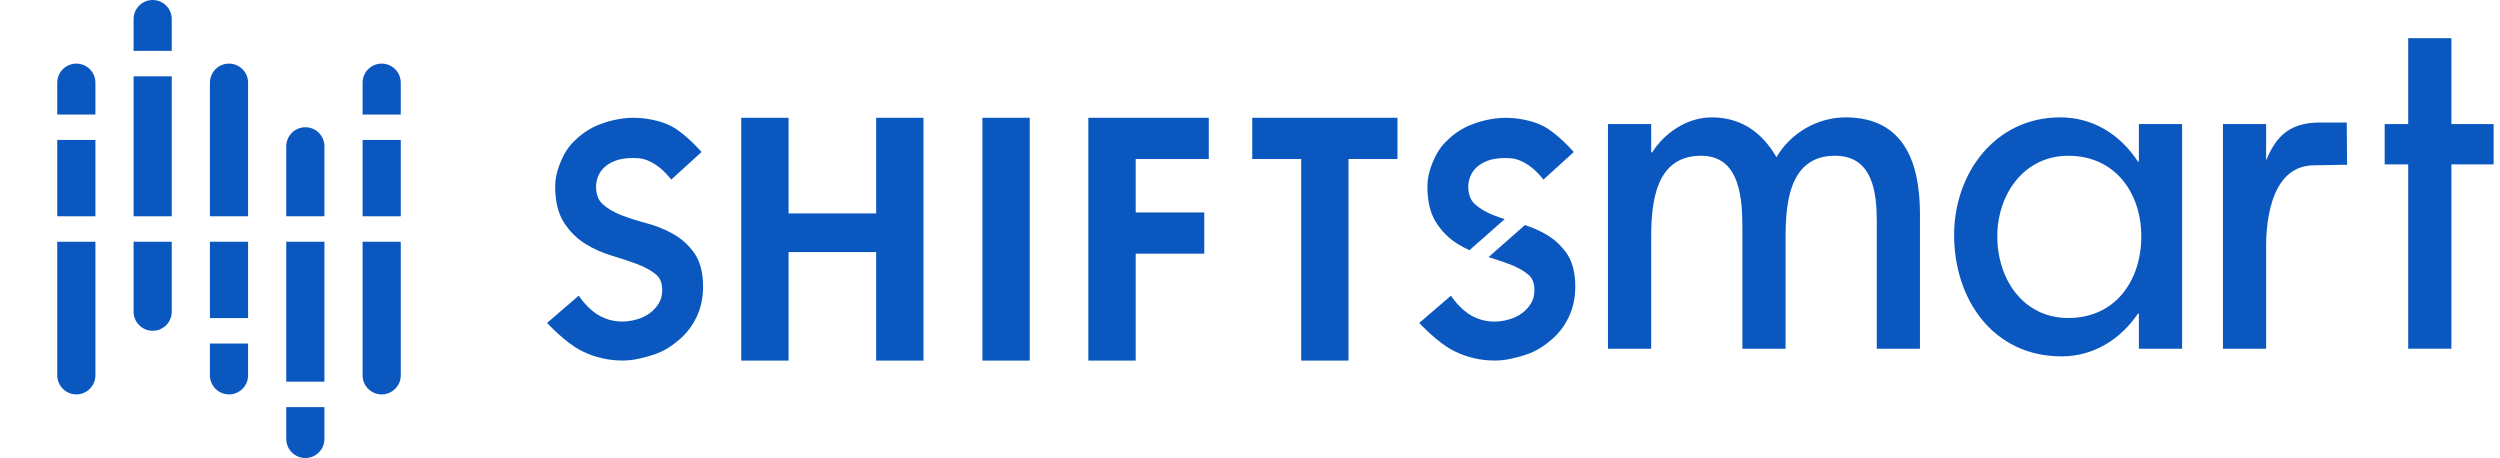 <svg width="131" height="24" viewBox="0 0 131 24" fill="none" xmlns="http://www.w3.org/2000/svg">
<path d="M65.617 8.331H68.182V18.895H70.662V8.331H73.228V6.172H65.617V8.331Z" fill="#0B57C0"/>
<path d="M33.851 11.688C34.356 11.821 34.83 12.01 35.259 12.25C35.702 12.498 36.079 12.837 36.377 13.256C36.685 13.688 36.842 14.281 36.842 15.017C36.842 15.598 36.728 16.132 36.504 16.603C36.281 17.072 35.975 17.474 35.596 17.796C35.22 18.115 34.811 18.398 34.3 18.568C33.795 18.736 33.208 18.892 32.638 18.892C31.88 18.892 31.163 18.732 30.472 18.384C29.608 17.95 28.666 16.921 28.666 16.921L30.327 15.492C30.327 15.492 30.778 16.209 31.448 16.563C32.049 16.881 32.715 16.933 33.4 16.728C33.64 16.656 33.86 16.547 34.056 16.405C34.247 16.264 34.405 16.09 34.526 15.885C34.642 15.687 34.699 15.461 34.699 15.193C34.699 14.83 34.593 14.565 34.373 14.383C34.117 14.172 33.793 13.991 33.408 13.846C33 13.693 32.552 13.543 32.076 13.402C31.568 13.252 31.094 13.039 30.664 12.772C30.222 12.496 29.846 12.121 29.549 11.658C29.246 11.185 29.091 10.547 29.091 9.763C29.091 9.402 29.17 9.015 29.325 8.612C29.482 8.206 29.711 7.771 30.045 7.436C30.378 7.104 30.759 6.801 31.273 6.581C31.79 6.36 32.483 6.172 33.2 6.172C33.842 6.172 34.64 6.326 35.183 6.614C35.944 7.019 36.761 7.965 36.761 7.965L35.174 9.41C35.174 9.41 34.741 8.822 34.166 8.516C33.852 8.349 33.607 8.279 33.2 8.279C32.805 8.279 32.477 8.33 32.224 8.43C31.974 8.529 31.774 8.655 31.629 8.805C31.485 8.954 31.383 9.113 31.325 9.281C31.265 9.458 31.234 9.619 31.234 9.763C31.234 10.175 31.344 10.477 31.57 10.686C31.825 10.921 32.146 11.114 32.528 11.263C32.929 11.42 33.374 11.562 33.851 11.688Z" fill="#0B57C0"/>
<path d="M76.999 13.111C76.78 13.011 76.569 12.899 76.368 12.773C75.925 12.498 75.55 12.123 75.253 11.66C74.949 11.187 74.795 10.549 74.795 9.764C74.795 9.403 74.874 9.016 75.029 8.613C75.185 8.207 75.414 7.772 75.749 7.438C76.081 7.105 76.462 6.803 76.977 6.582C77.493 6.361 78.186 6.173 78.904 6.173C79.546 6.173 80.343 6.327 80.887 6.616C81.648 7.02 82.464 7.967 82.464 7.967L80.877 9.411C80.877 9.411 80.445 8.824 79.869 8.518C79.556 8.351 79.311 8.28 78.904 8.28C78.509 8.28 78.18 8.331 77.927 8.431C77.677 8.53 77.478 8.656 77.333 8.806C77.188 8.955 77.086 9.115 77.029 9.283C76.968 9.459 76.937 9.621 76.937 9.764C76.937 10.177 77.048 10.479 77.274 10.688C77.528 10.922 77.85 11.116 78.232 11.265C78.427 11.341 78.632 11.414 78.846 11.482L76.999 13.111Z" fill="#0B57C0"/>
<path d="M59.51 18.895H57.029V6.172H63.34V8.331H59.51V11.133H63.104V13.293H59.51V18.895Z" fill="#0B57C0"/>
<path d="M51.478 18.895H53.958V6.172H51.478V18.895Z" fill="#0B57C0"/>
<path d="M41.321 11.183H45.911V6.172H48.391V18.895H45.911V13.209H41.321V18.895H38.84V6.172H41.321V11.183Z" fill="#0B57C0"/>
<path d="M80.962 12.252C80.634 12.069 80.279 11.915 79.904 11.793L78.001 13.471C78.394 13.592 78.768 13.718 79.112 13.848C79.496 13.993 79.821 14.174 80.077 14.385C80.296 14.566 80.403 14.831 80.403 15.195C80.403 15.462 80.346 15.688 80.23 15.887C80.109 16.091 79.95 16.266 79.759 16.406C79.564 16.549 79.343 16.657 79.104 16.729C78.419 16.935 77.752 16.883 77.151 16.565C76.482 16.21 76.03 15.493 76.03 15.493L74.37 16.922C74.37 16.922 75.312 17.951 76.176 18.386C76.867 18.733 77.584 18.893 78.341 18.893C78.912 18.893 79.498 18.738 80.004 18.57C80.514 18.399 80.923 18.117 81.3 17.797C81.679 17.475 81.985 17.074 82.208 16.605C82.432 16.134 82.545 15.6 82.545 15.018C82.545 14.282 82.389 13.69 82.081 13.257C81.782 12.838 81.406 12.499 80.962 12.252Z" fill="#0B57C0"/>
<path fill-rule="evenodd" clip-rule="evenodd" d="M112.077 8.463H112.027C111.097 7.055 109.688 6.15 107.953 6.15C104.533 6.15 102.395 9.092 102.395 12.312C102.395 15.682 104.432 18.674 108.029 18.674C109.714 18.674 111.122 17.769 112.027 16.436H112.077V18.272H114.341V6.502H112.077V8.463ZM108.381 16.663C105.992 16.663 104.658 14.601 104.658 12.387C104.658 10.199 106.042 8.162 108.381 8.162C110.82 8.162 112.204 10.098 112.204 12.387C112.204 14.701 110.846 16.663 108.381 16.663Z" fill="#0B57C0"/>
<path d="M128.453 2V6.502H130.666V8.614H128.453V18.272H126.19V8.614H124.957V6.502H126.19V2H128.453Z" fill="#0B57C0"/>
<path d="M121.589 6.419C120.08 6.419 119.299 7.03 118.745 8.413V6.502H116.482V18.272H118.745V12.948C118.745 12.087 118.819 8.663 121.259 8.663C121.504 8.663 121.744 8.657 122.001 8.65C122.296 8.643 122.614 8.634 122.988 8.634L122.969 6.419H121.589Z" fill="#0B57C0"/>
<path d="M93.087 8.237C93.816 6.98 95.224 6.15 96.708 6.15C99.802 6.15 100.606 8.564 100.606 11.23V18.272H98.343V11.607C98.343 10.098 98.141 8.162 96.155 8.162C93.74 8.162 93.564 10.677 93.564 12.488V18.272H91.301V12.035C91.301 10.501 91.225 8.162 89.138 8.162C86.724 8.162 86.522 10.652 86.522 12.488V18.272H84.258V6.502H86.522V7.986H86.573C87.226 6.954 88.408 6.15 89.691 6.15C91.225 6.15 92.332 6.929 93.087 8.237Z" fill="#0B57C0"/>
<path d="M9 1C9 0.448 8.552 0 8 0C7.448 0 7 0.448 7 1V2.667H9V1Z" fill="#0B57C0"/>
<path d="M9 4H7V11.333H9V4Z" fill="#0B57C0"/>
<path d="M9 12.667H7V16.333C7 16.886 7.448 17.333 8 17.333C8.552 17.333 9 16.886 9 16.333V12.667Z" fill="#0B57C0"/>
<path d="M15 12.667H17V20H15V12.667Z" fill="#0B57C0"/>
<path d="M15 21.333V23C15 23.552 15.448 24 16 24C16.552 24 17 23.552 17 23V21.333H15Z" fill="#0B57C0"/>
<path d="M17 11.333H15V7.667C15 7.114 15.448 6.667 16 6.667C16.552 6.667 17 7.114 17 7.667V11.333Z" fill="#0B57C0"/>
<path d="M5 6V4.333C5 3.781 4.552 3.333 4 3.333C3.448 3.333 3 3.781 3 4.333V6H5Z" fill="#0B57C0"/>
<path d="M3 7.333H5V11.333H3V7.333Z" fill="#0B57C0"/>
<path d="M3 12.667V19.667C3 20.219 3.448 20.667 4 20.667C4.552 20.667 5 20.219 5 19.667V12.667H3Z" fill="#0B57C0"/>
<path d="M11 12.667V16.667H13V12.667H11Z" fill="#0B57C0"/>
<path d="M19 12.667V19.667C19 20.219 19.448 20.667 20 20.667C20.552 20.667 21 20.219 21 19.667V12.667H19Z" fill="#0B57C0"/>
<path d="M21 11.333H19V7.333H21V11.333Z" fill="#0B57C0"/>
<path d="M21 6V4.333C21 3.781 20.552 3.333 20 3.333C19.448 3.333 19 3.781 19 4.333V6H21Z" fill="#0B57C0"/>
<path d="M13 11.333H11V4.333C11 3.781 11.448 3.333 12 3.333C12.552 3.333 13 3.781 13 4.333V11.333Z" fill="#0B57C0"/>
<path d="M13 18H11V19.667C11 20.219 11.448 20.667 12 20.667C12.552 20.667 13 20.219 13 19.667V18Z" fill="#0B57C0"/>
</svg>
